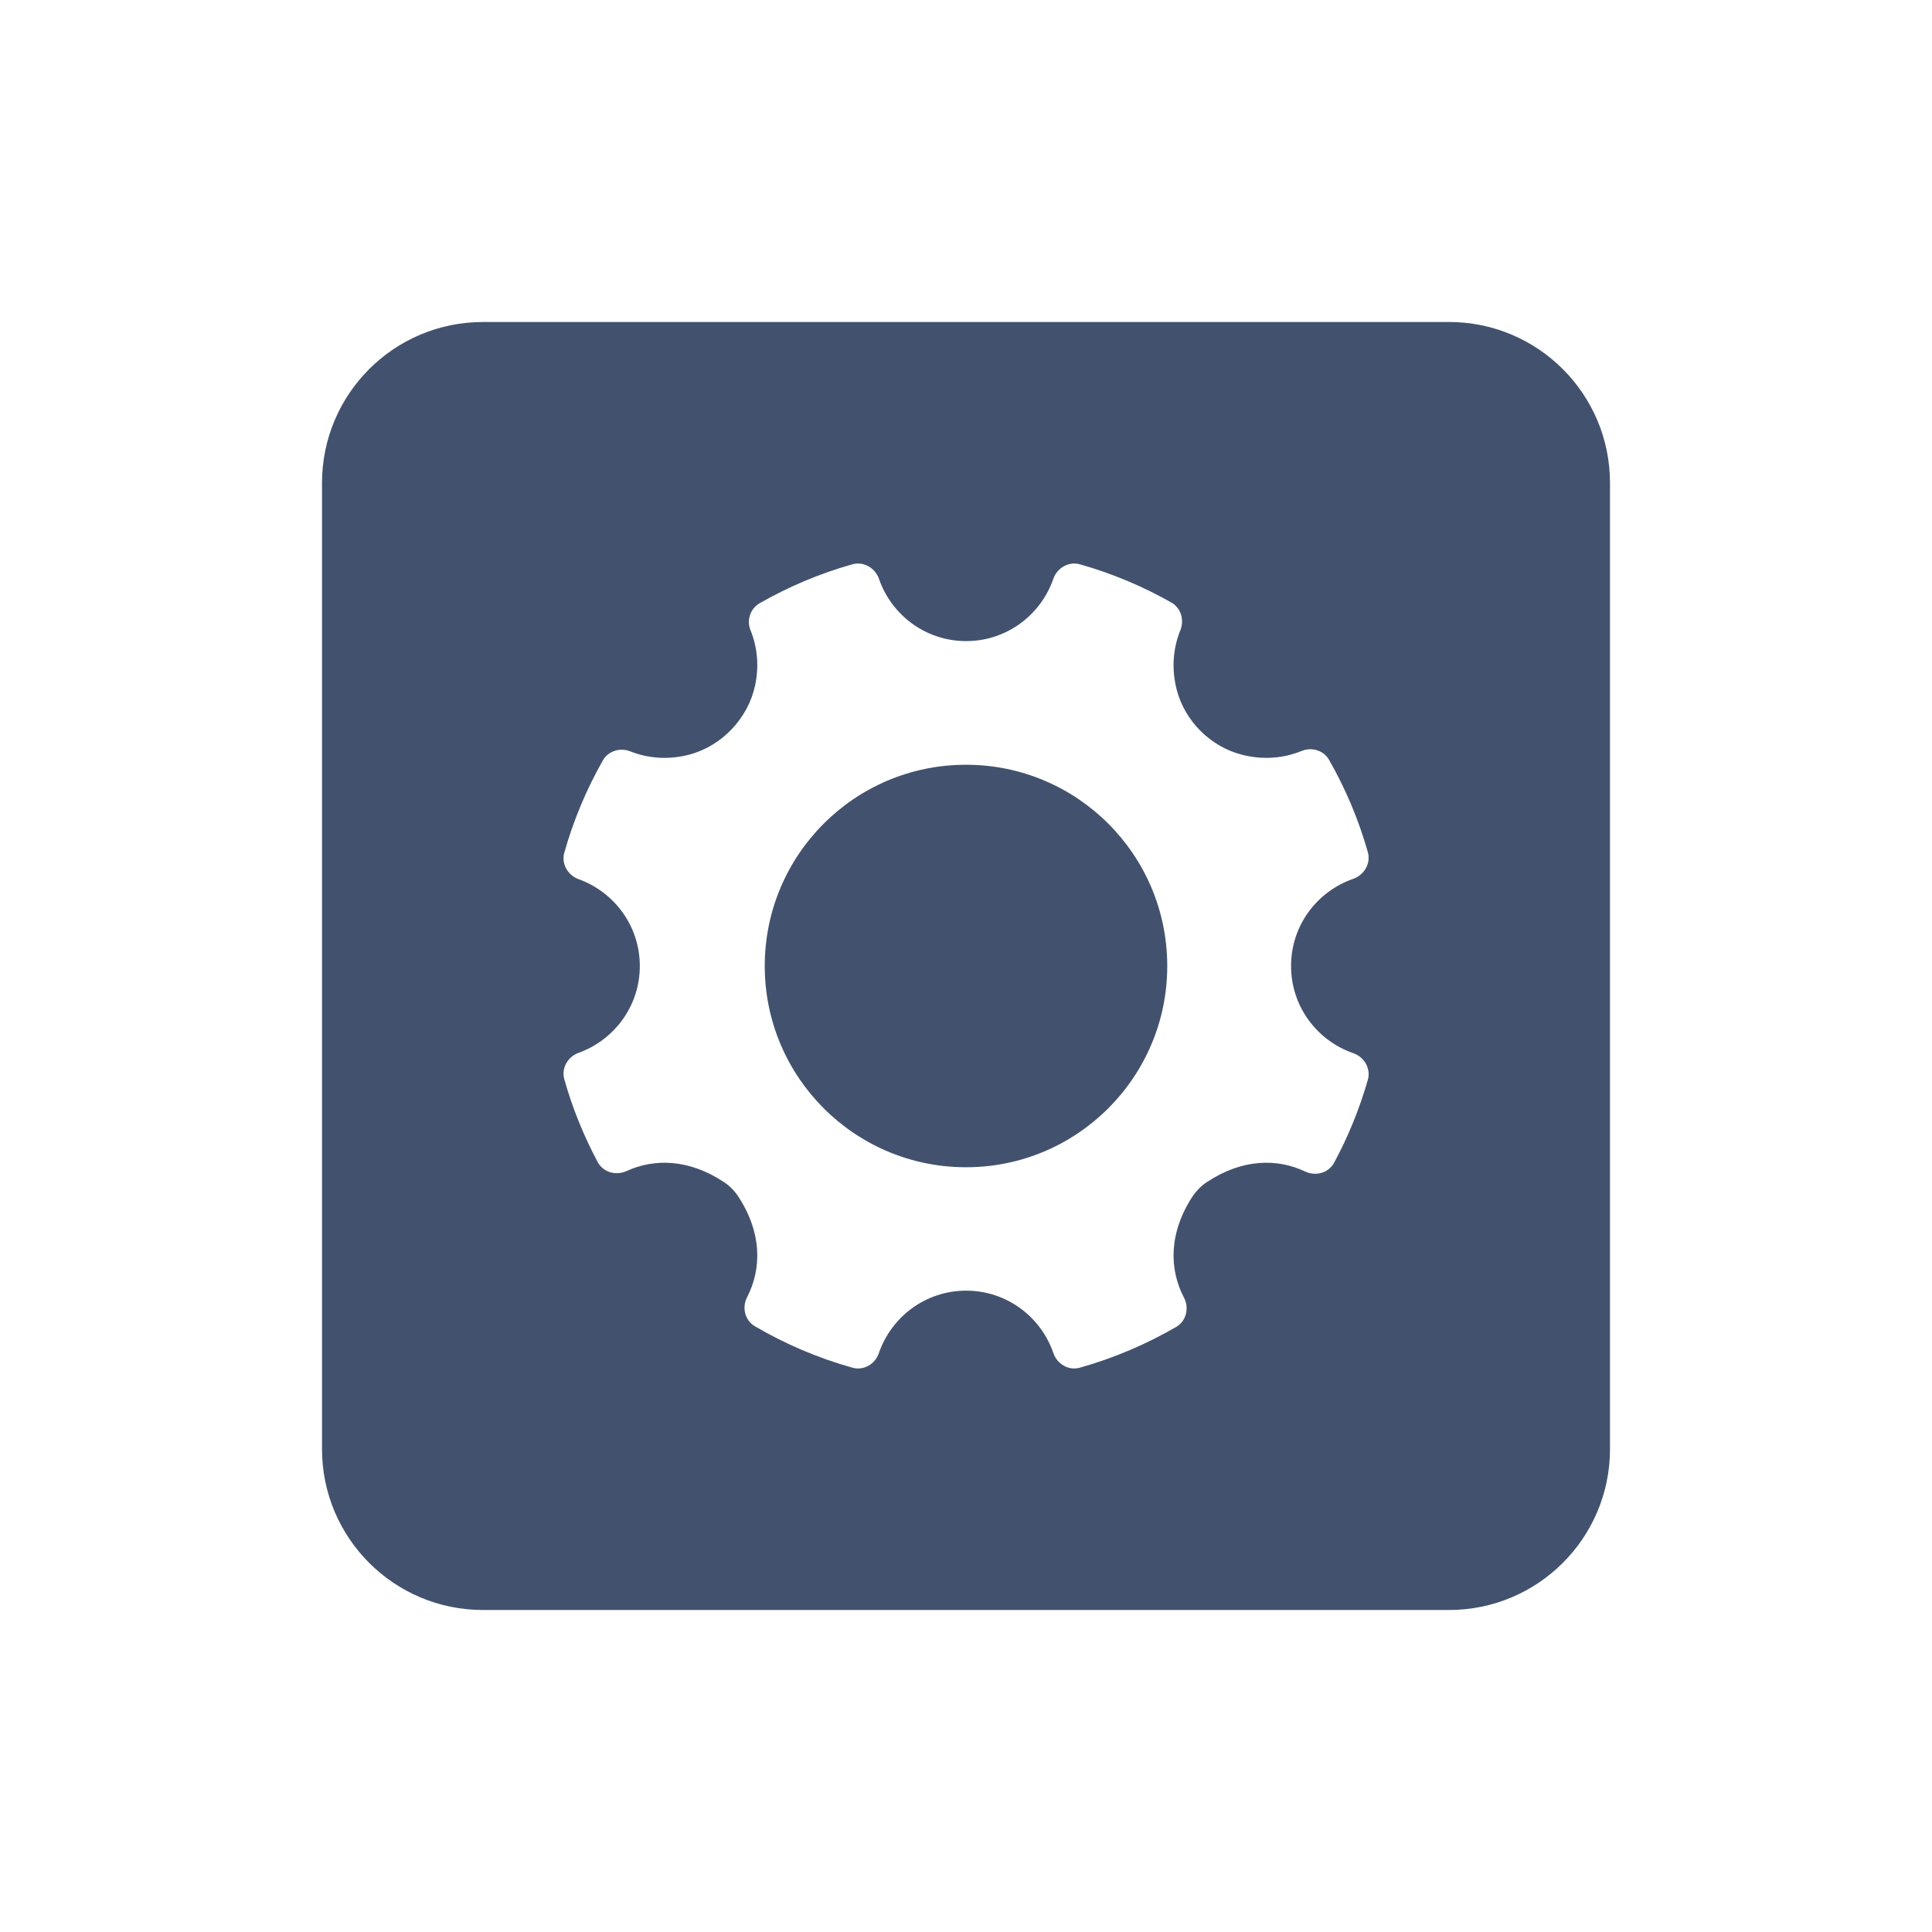 <?xml version="1.0" encoding="UTF-8" standalone="no"?>
<svg width="24px" height="24px" viewBox="0 0 24 24" version="1.1" xmlns="http://www.w3.org/2000/svg" xmlns:xlink="http://www.w3.org/1999/xlink">
    <!-- Generator: Sketch 48.2 (47327) - http://www.bohemiancoding.com/sketch -->
    <title>objects/16/config</title>
    <desc>Created with Sketch.</desc>
    <defs></defs>
    <g id="[2px]-Converted-to-outlines" stroke="none" stroke-width="1" fill="none" fill-rule="evenodd">
        <g id="objects/16/config" fill="#42526E">
            <path d="M6,4 L18,4 C19.105,4 20,4.895 20,6 L20,18 C20,19.105 19.105,20 18,20 L6,20 C4.895,20 4,19.105 4,18 L4,6 C4,4.895 4.895,4 6,4 Z M16.811,13.083 C16.361,12.927 16.038,12.503 16.038,12 C16.038,11.496 16.361,11.073 16.811,10.917 C16.947,10.869 17.031,10.725 16.992,10.587 C16.878,10.182 16.715,9.799 16.511,9.441 C16.444,9.321 16.295,9.277 16.168,9.329 C15.946,9.42 15.691,9.443 15.426,9.375 C15.038,9.275 14.721,8.96 14.619,8.573 C14.549,8.307 14.573,8.05 14.663,7.828 C14.714,7.701 14.67,7.552 14.55,7.484 C14.196,7.284 13.815,7.123 13.415,7.01 C13.276,6.971 13.132,7.054 13.085,7.19 C12.929,7.64 12.505,7.964 12.002,7.964 C11.499,7.964 11.074,7.64 10.919,7.191 C10.871,7.054 10.727,6.971 10.588,7.01 C10.181,7.125 9.796,7.288 9.436,7.494 C9.321,7.56 9.272,7.705 9.323,7.828 C9.407,8.036 9.433,8.272 9.379,8.52 C9.29,8.925 8.968,9.265 8.567,9.373 C8.303,9.443 8.051,9.421 7.831,9.334 C7.704,9.283 7.556,9.328 7.489,9.446 C7.286,9.804 7.124,10.188 7.01,10.592 C6.971,10.73 7.053,10.872 7.187,10.921 C7.63,11.081 7.948,11.502 7.948,12 C7.948,12.498 7.63,12.919 7.187,13.079 C7.053,13.127 6.971,13.27 7.01,13.407 C7.111,13.767 7.252,14.112 7.425,14.436 C7.494,14.564 7.652,14.607 7.784,14.547 C8.126,14.39 8.556,14.395 8.993,14.684 C9.06,14.728 9.122,14.79 9.167,14.857 C9.47,15.316 9.461,15.765 9.281,16.114 C9.214,16.242 9.253,16.402 9.377,16.475 C9.753,16.695 10.16,16.87 10.589,16.99 C10.728,17.029 10.87,16.947 10.917,16.81 C11.072,16.359 11.497,16.033 12.002,16.033 C12.506,16.033 12.932,16.359 13.086,16.81 C13.133,16.946 13.275,17.029 13.414,16.99 C13.837,16.871 14.239,16.699 14.612,16.483 C14.737,16.41 14.775,16.248 14.708,16.12 C14.525,15.771 14.514,15.319 14.817,14.858 C14.862,14.792 14.924,14.729 14.991,14.685 C15.435,14.391 15.869,14.39 16.213,14.553 C16.344,14.615 16.504,14.572 16.573,14.443 C16.748,14.119 16.889,13.774 16.992,13.413 C17.031,13.274 16.948,13.131 16.811,13.083 Z M9.5,12 C9.5,10.619 10.619,9.5 12,9.5 C13.381,9.5 14.5,10.619 14.5,12 C14.5,13.38 13.381,14.5 12,14.5 C10.619,14.5 9.5,13.38 9.5,12 Z" id="Combined-Shape"></path>
        </g>
    </g>
</svg>